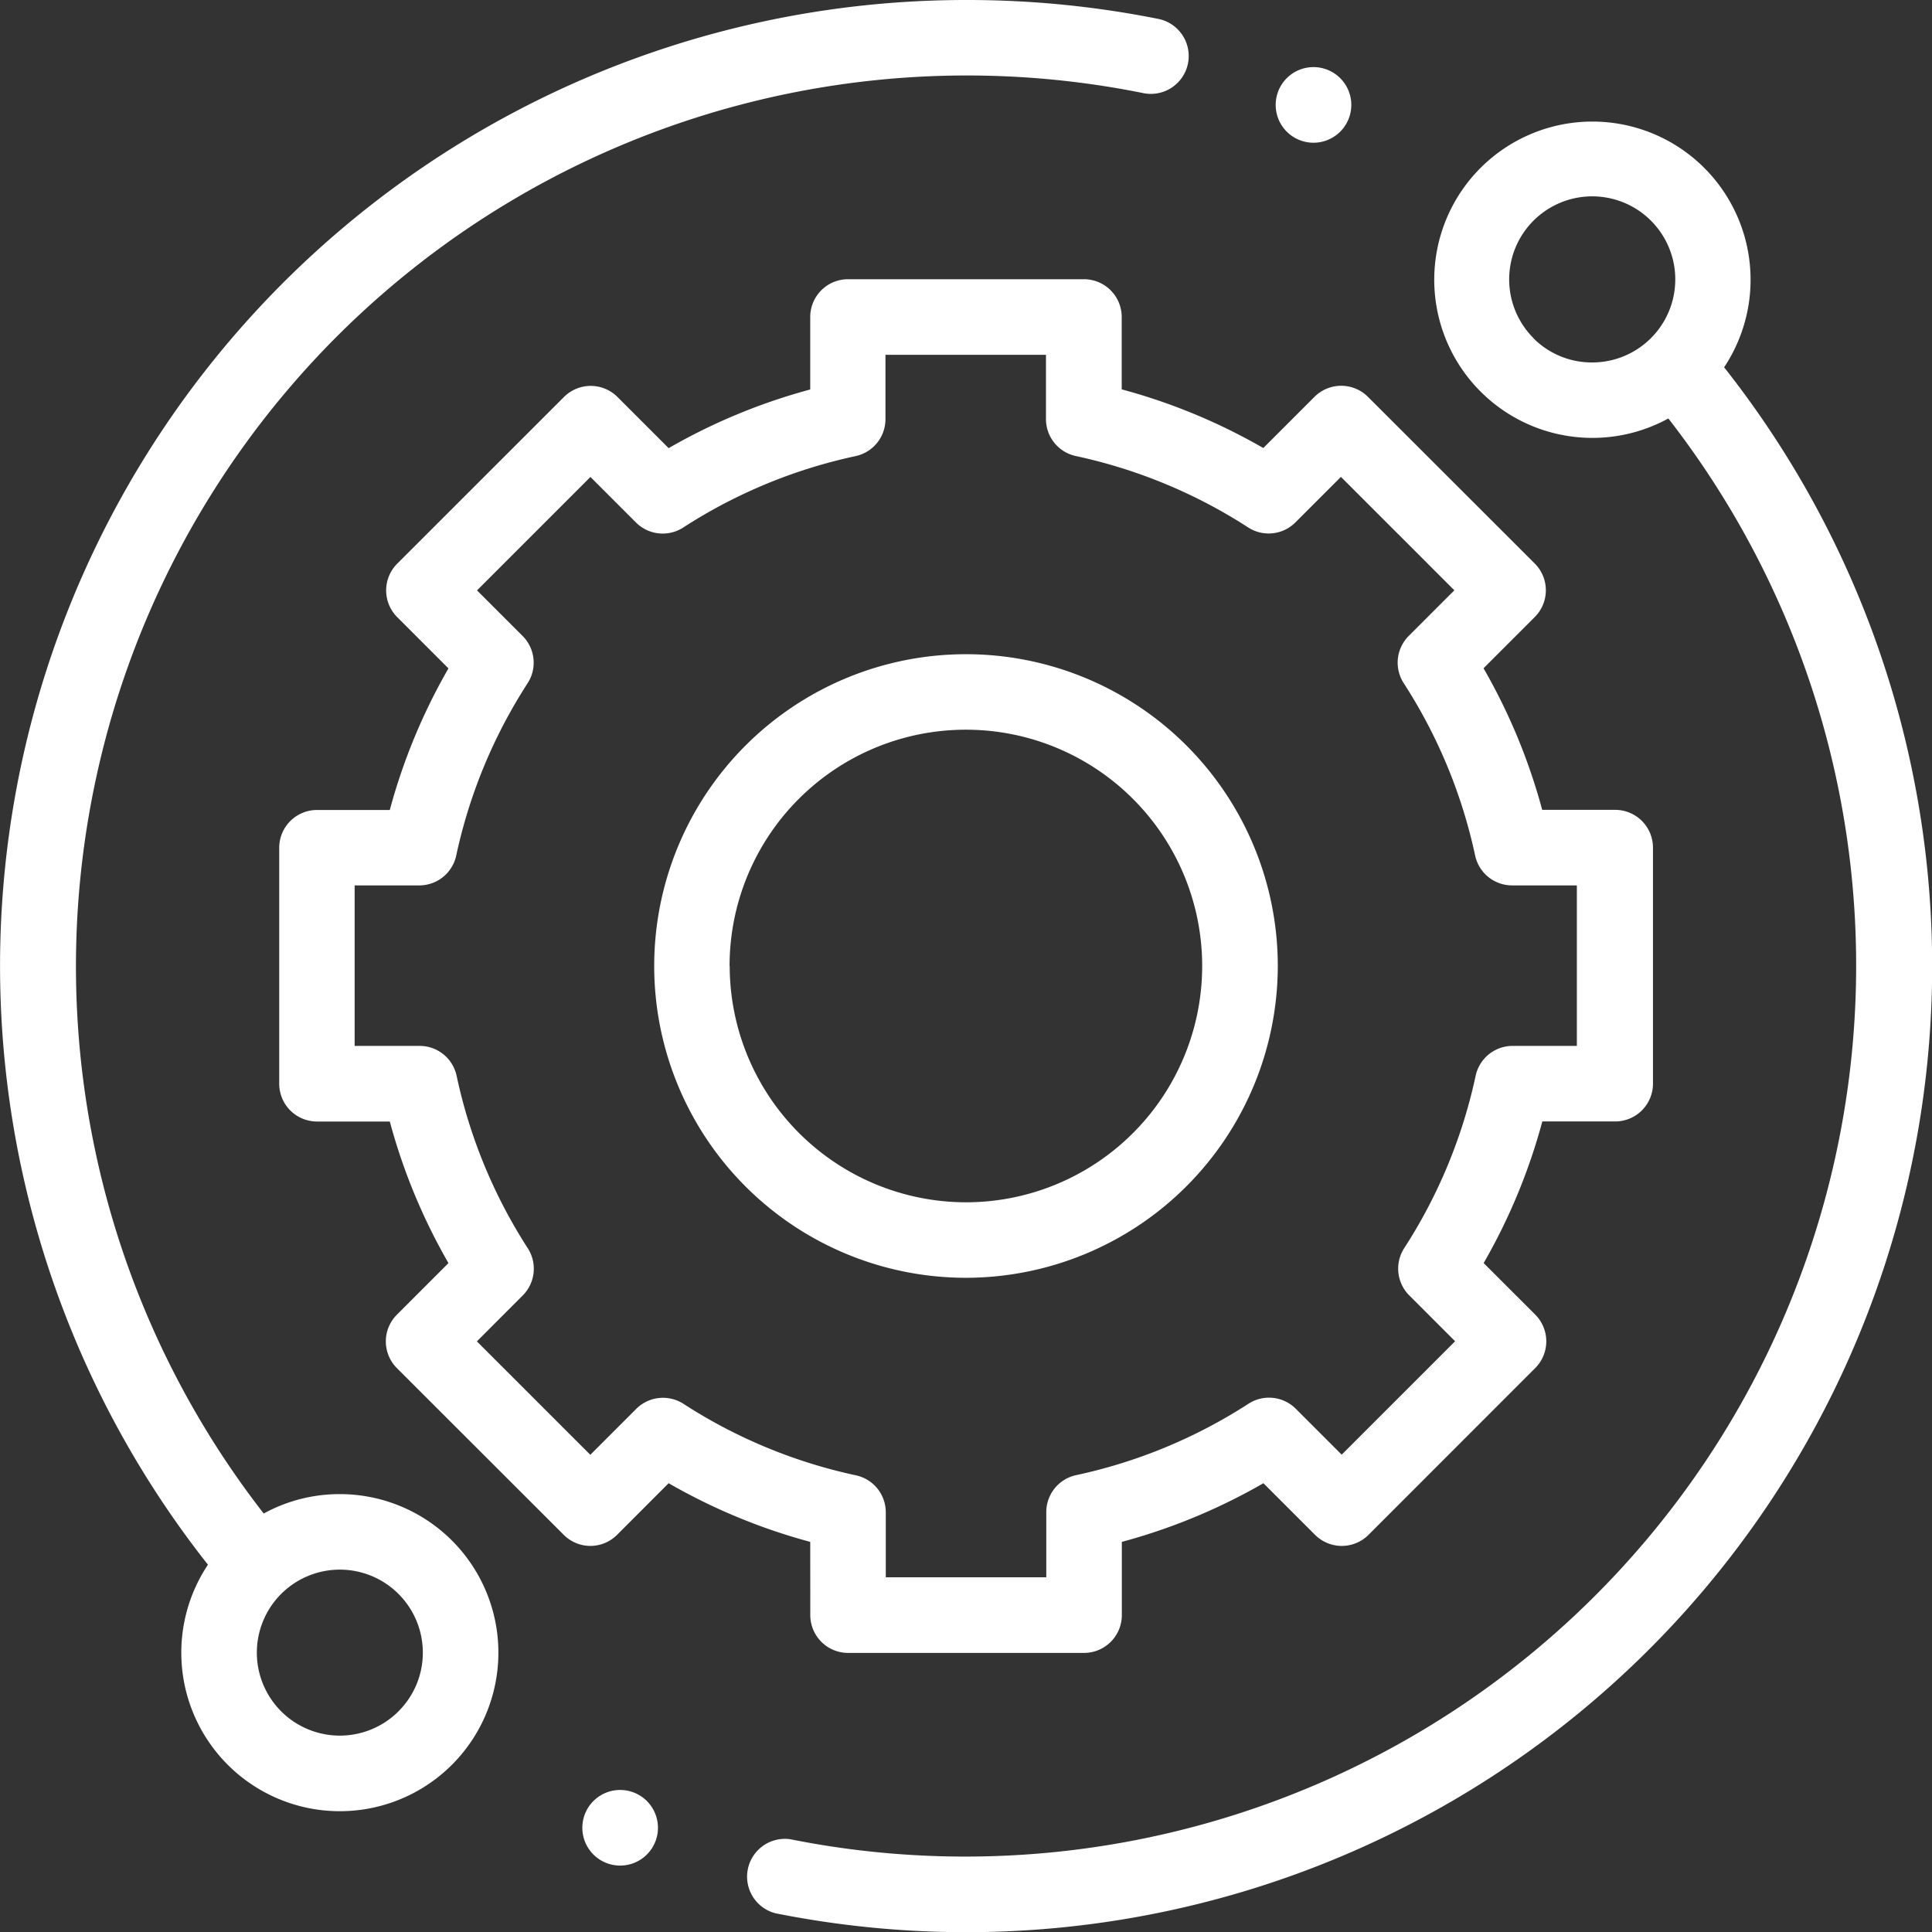 <svg id="technical-support" xmlns="http://www.w3.org/2000/svg" width="30.66" height="30.66" viewBox="0 0 30.66 30.66">
  <rect x="0" y="0" width="30.66" height="30.66" fill="#333333" stroke="none"/>
  <path id="Path_601" data-name="Path 601" d="M5.393,23.711a2.5,2.5,0,0,0-1.208.308A14.139,14.139,0,0,1,18.145,1.478.6.6,0,0,0,18.382.3,15.444,15.444,0,0,0,15.33,0,15.33,15.33,0,0,0,3.3,24.831a2.516,2.516,0,1,0,2.094-1.12Zm.931,3.447a1.317,1.317,0,1,1,.386-.931A1.308,1.308,0,0,1,6.324,27.157Zm0,0" fill="#fff"/>
  <path id="Path_602" data-name="Path 602" d="M213.019,35.96a2.51,2.51,0,1,0-.885.812A14.139,14.139,0,0,1,198.2,59.319a.6.6,0,0,0-.235,1.175,15.455,15.455,0,0,0,3.023.3A15.33,15.33,0,0,0,213.019,35.96Zm-3.025-.463a1.318,1.318,0,1,1,.931.386A1.309,1.309,0,0,1,209.994,35.5Zm0,0" transform="translate(-185.658 -30.131)" fill="#fff"/>
  <path id="Path_603" data-name="Path 603" d="M82.413,95.2a.6.6,0,0,0,.6.6h3.744a.6.6,0,0,0,.6-.6V94.038a9.377,9.377,0,0,0,2.247-.931l.82.82a.6.6,0,0,0,.847,0l2.647-2.648a.6.6,0,0,0,0-.847l-.819-.819a9.377,9.377,0,0,0,.931-2.247h1.156a.6.6,0,0,0,.6-.6V83.021a.6.6,0,0,0-.6-.6H94.028a9.379,9.379,0,0,0-.931-2.247l.814-.814a.6.6,0,0,0,0-.847l-2.649-2.647a.6.6,0,0,0-.847,0l-.813.813a9.377,9.377,0,0,0-2.247-.931V74.6a.6.6,0,0,0-.6-.6H83.012a.6.6,0,0,0-.6.6v1.15a9.37,9.37,0,0,0-2.247.931l-.813-.813a.6.6,0,0,0-.847,0l-2.648,2.647a.6.6,0,0,0,0,.847l.814.814a9.376,9.376,0,0,0-.931,2.247H74.585a.6.6,0,0,0-.6.6l0,3.744a.6.6,0,0,0,.6.6H75.74a9.377,9.377,0,0,0,.931,2.247l-.819.819a.6.6,0,0,0,0,.847L78.5,93.926a.6.6,0,0,0,.423.176h0a.6.6,0,0,0,.423-.175l.819-.82a9.385,9.385,0,0,0,2.247.931ZM80.4,91.847a.6.6,0,0,0-.749.08l-.729.729-1.8-1.8.728-.729a.6.6,0,0,0,.08-.748A8.2,8.2,0,0,1,76.8,86.64a.6.6,0,0,0-.585-.473H75.182V83.62h1.027a.6.6,0,0,0,.585-.473,8.2,8.2,0,0,1,1.134-2.737.6.6,0,0,0-.08-.748l-.724-.724,1.8-1.8.723.723a.6.6,0,0,0,.749.08,8.193,8.193,0,0,1,2.737-1.134.6.6,0,0,0,.473-.585V75.2h2.547V76.22a.6.6,0,0,0,.473.586,8.2,8.2,0,0,1,2.737,1.134.6.6,0,0,0,.748-.08l.723-.723,1.8,1.8-.724.724a.6.6,0,0,0-.08.749,8.2,8.2,0,0,1,1.134,2.737.6.6,0,0,0,.585.473h1.029v2.547H93.557a.6.6,0,0,0-.585.473,8.2,8.2,0,0,1-1.134,2.737.6.6,0,0,0,.08.749l.728.728-1.8,1.8-.729-.729a.6.6,0,0,0-.749-.08,8.2,8.2,0,0,1-2.737,1.134.6.6,0,0,0-.473.585V94.6H83.611V93.567a.6.6,0,0,0-.473-.585A8.2,8.2,0,0,1,80.4,91.847Zm0,0" transform="translate(-69.554 -69.569)" fill="#fff"/>
  <path id="Path_604" data-name="Path 604" d="M183.267,178.319a4.948,4.948,0,1,0-4.948,4.948A4.954,4.954,0,0,0,183.267,178.319Zm-8.7,0a3.75,3.75,0,1,1,3.75,3.75A3.755,3.755,0,0,1,174.569,178.319Zm0,0" transform="translate(-162.989 -162.989)" fill="#fff"/>
  <path id="Path_605" data-name="Path 605" d="M338.677,19.007a.6.6,0,1,0-.423-.175A.6.6,0,0,0,338.677,19.007Zm0,0" transform="translate(-317.833 -16.742)" fill="#fff"/>
  <path id="Path_606" data-name="Path 606" d="M154.958,474.359a.6.6,0,1,0,.423.175A.6.6,0,0,0,154.958,474.359Zm0,0" transform="translate(-145.116 -445.953)" fill="#fff"/>
</svg>

